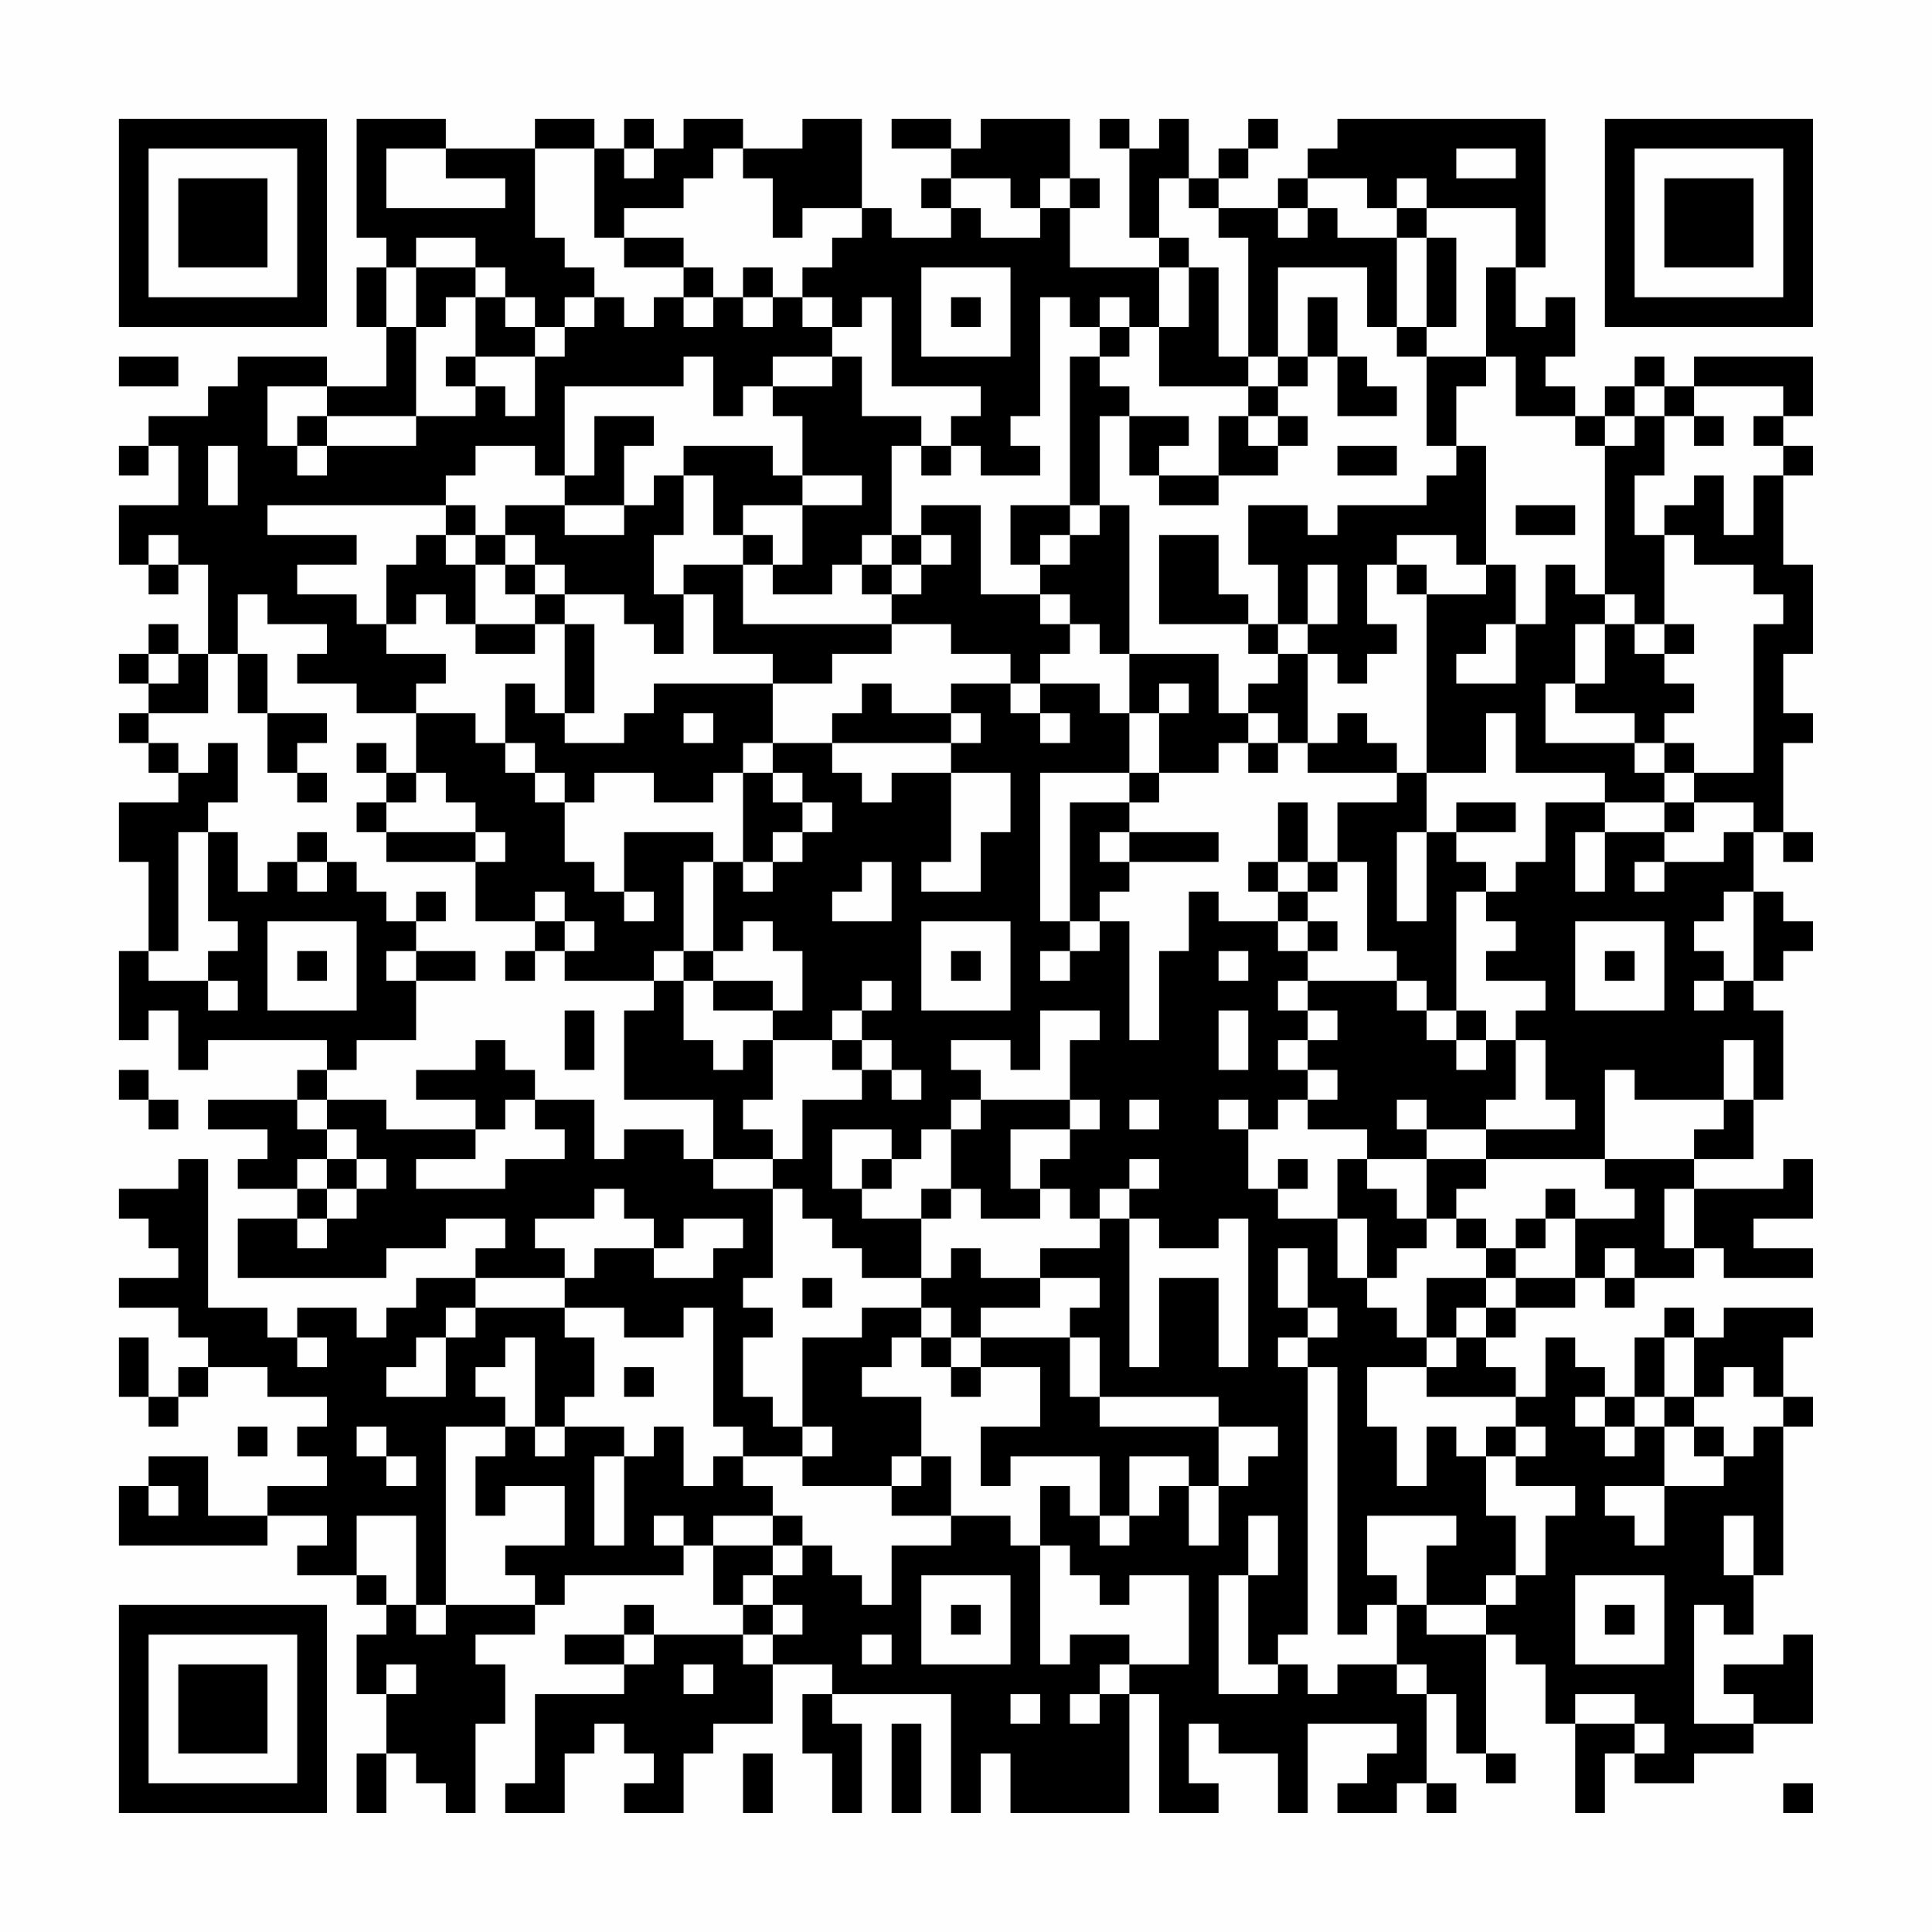 <?xml version="1.0" encoding="UTF-8"?>
<svg xmlns="http://www.w3.org/2000/svg" version="1.1" width="300" height="300" viewBox="0 0 300 300"><rect x="0" y="0" width="300" height="300" fill="#fefefe"/><g transform="scale(4.615)"><g transform="translate(4,4)"><path fill-rule="evenodd" d="M8 0L8 4L9 4L9 5L8 5L8 7L9 7L9 9L7 9L7 8L4 8L4 9L3 9L3 10L1 10L1 11L0 11L0 12L1 12L1 11L2 11L2 13L0 13L0 15L1 15L1 16L2 16L2 15L3 15L3 18L2 18L2 17L1 17L1 18L0 18L0 19L1 19L1 20L0 20L0 21L1 21L1 22L2 22L2 23L0 23L0 25L1 25L1 28L0 28L0 31L1 31L1 30L2 30L2 32L3 32L3 31L7 31L7 32L6 32L6 33L3 33L3 34L5 34L5 35L4 35L4 36L6 36L6 37L4 37L4 39L9 39L9 38L11 38L11 37L13 37L13 38L12 38L12 39L10 39L10 40L9 40L9 41L8 41L8 40L6 40L6 41L5 41L5 40L3 40L3 35L2 35L2 36L0 36L0 37L1 37L1 38L2 38L2 39L0 39L0 40L2 40L2 41L3 41L3 42L2 42L2 43L1 43L1 41L0 41L0 43L1 43L1 44L2 44L2 43L3 43L3 42L5 42L5 43L7 43L7 44L6 44L6 45L7 45L7 46L5 46L5 47L3 47L3 45L1 45L1 46L0 46L0 48L5 48L5 47L7 47L7 48L6 48L6 49L8 49L8 50L9 50L9 51L8 51L8 53L9 53L9 55L8 55L8 57L9 57L9 55L10 55L10 56L11 56L11 57L12 57L12 54L13 54L13 52L12 52L12 51L14 51L14 50L15 50L15 49L19 49L19 48L20 48L20 50L21 50L21 51L18 51L18 50L17 50L17 51L15 51L15 52L17 52L17 53L14 53L14 56L13 56L13 57L15 57L15 55L16 55L16 54L17 54L17 55L18 55L18 56L17 56L17 57L19 57L19 55L20 55L20 54L22 54L22 52L24 52L24 53L23 53L23 55L24 55L24 57L25 57L25 54L24 54L24 53L28 53L28 57L29 57L29 55L30 55L30 57L34 57L34 53L35 53L35 57L37 57L37 56L36 56L36 54L37 54L37 55L39 55L39 57L40 57L40 54L43 54L43 55L42 55L42 56L41 56L41 57L43 57L43 56L44 56L44 57L45 57L45 56L44 56L44 53L45 53L45 55L46 55L46 56L47 56L47 55L46 55L46 51L47 51L47 52L48 52L48 54L49 54L49 57L50 57L50 55L51 55L51 56L53 56L53 55L55 55L55 54L57 54L57 51L56 51L56 52L54 52L54 53L55 53L55 54L53 54L53 50L54 50L54 51L55 51L55 49L56 49L56 44L57 44L57 43L56 43L56 41L57 41L57 40L54 40L54 41L53 41L53 40L52 40L52 41L51 41L51 43L50 43L50 42L49 42L49 41L48 41L48 43L47 43L47 42L46 42L46 41L47 41L47 40L49 40L49 39L50 39L50 40L51 40L51 39L53 39L53 38L54 38L54 39L57 39L57 38L55 38L55 37L57 37L57 35L56 35L56 36L53 36L53 35L55 35L55 33L56 33L56 30L55 30L55 29L56 29L56 28L57 28L57 27L56 27L56 26L55 26L55 24L56 24L56 25L57 25L57 24L56 24L56 21L57 21L57 20L56 20L56 18L57 18L57 15L56 15L56 12L57 12L57 11L56 11L56 10L57 10L57 8L53 8L53 9L52 9L52 8L51 8L51 9L50 9L50 10L49 10L49 9L48 9L48 8L49 8L49 6L48 6L48 7L47 7L47 5L48 5L48 0L41 0L41 1L40 1L40 2L39 2L39 3L37 3L37 2L38 2L38 1L39 1L39 0L38 0L38 1L37 1L37 2L36 2L36 0L35 0L35 1L34 1L34 0L33 0L33 1L34 1L34 4L35 4L35 5L32 5L32 3L33 3L33 2L32 2L32 0L29 0L29 1L28 1L28 0L26 0L26 1L28 1L28 2L27 2L27 3L28 3L28 4L26 4L26 3L25 3L25 0L23 0L23 1L21 1L21 0L19 0L19 1L18 1L18 0L17 0L17 1L16 1L16 0L14 0L14 1L11 1L11 0ZM9 1L9 3L13 3L13 2L11 2L11 1ZM14 1L14 4L15 4L15 5L16 5L16 6L15 6L15 7L14 7L14 6L13 6L13 5L12 5L12 4L10 4L10 5L9 5L9 7L10 7L10 10L7 10L7 9L5 9L5 11L6 11L6 12L7 12L7 11L10 11L10 10L12 10L12 9L13 9L13 10L14 10L14 8L15 8L15 7L16 7L16 6L17 6L17 7L18 7L18 6L19 6L19 7L20 7L20 6L21 6L21 7L22 7L22 6L23 6L23 7L24 7L24 8L22 8L22 9L21 9L21 10L20 10L20 8L19 8L19 9L15 9L15 12L14 12L14 11L12 11L12 12L11 12L11 13L5 13L5 14L8 14L8 15L6 15L6 16L8 16L8 17L9 17L9 18L11 18L11 19L10 19L10 20L8 20L8 19L6 19L6 18L7 18L7 17L5 17L5 16L4 16L4 18L3 18L3 20L1 20L1 21L2 21L2 22L3 22L3 21L4 21L4 23L3 23L3 24L2 24L2 28L1 28L1 29L3 29L3 30L4 30L4 29L3 29L3 28L4 28L4 27L3 27L3 24L4 24L4 26L5 26L5 25L6 25L6 26L7 26L7 25L8 25L8 26L9 26L9 27L10 27L10 28L9 28L9 29L10 29L10 31L8 31L8 32L7 32L7 33L6 33L6 34L7 34L7 35L6 35L6 36L7 36L7 37L6 37L6 38L7 38L7 37L8 37L8 36L9 36L9 35L8 35L8 34L7 34L7 33L9 33L9 34L12 34L12 35L10 35L10 36L13 36L13 35L15 35L15 34L14 34L14 33L16 33L16 35L17 35L17 34L19 34L19 35L20 35L20 36L22 36L22 39L21 39L21 40L22 40L22 41L21 41L21 43L22 43L22 44L23 44L23 45L21 45L21 44L20 44L20 40L19 40L19 41L17 41L17 40L15 40L15 39L16 39L16 38L18 38L18 39L20 39L20 38L21 38L21 37L19 37L19 38L18 38L18 37L17 37L17 36L16 36L16 37L14 37L14 38L15 38L15 39L12 39L12 40L11 40L11 41L10 41L10 42L9 42L9 43L11 43L11 41L12 41L12 40L15 40L15 41L16 41L16 43L15 43L15 44L14 44L14 41L13 41L13 42L12 42L12 43L13 43L13 44L11 44L11 50L10 50L10 47L8 47L8 49L9 49L9 50L10 50L10 51L11 51L11 50L14 50L14 49L13 49L13 48L15 48L15 46L13 46L13 47L12 47L12 45L13 45L13 44L14 44L14 45L15 45L15 44L17 44L17 45L16 45L16 48L17 48L17 45L18 45L18 44L19 44L19 46L20 46L20 45L21 45L21 46L22 46L22 47L20 47L20 48L22 48L22 49L21 49L21 50L22 50L22 51L21 51L21 52L22 52L22 51L23 51L23 50L22 50L22 49L23 49L23 48L24 48L24 49L25 49L25 50L26 50L26 48L28 48L28 47L30 47L30 48L31 48L31 52L32 52L32 51L34 51L34 52L33 52L33 53L32 53L32 54L33 54L33 53L34 53L34 52L36 52L36 49L34 49L34 50L33 50L33 49L32 49L32 48L31 48L31 46L32 46L32 47L33 47L33 48L34 48L34 47L35 47L35 46L36 46L36 48L37 48L37 46L38 46L38 45L39 45L39 44L37 44L37 43L33 43L33 41L32 41L32 40L33 40L33 39L31 39L31 38L33 38L33 37L34 37L34 42L35 42L35 39L37 39L37 42L38 42L38 37L37 37L37 38L35 38L35 37L34 37L34 36L35 36L35 35L34 35L34 36L33 36L33 37L32 37L32 36L31 36L31 35L32 35L32 34L33 34L33 33L32 33L32 31L33 31L33 30L31 30L31 32L30 32L30 31L28 31L28 32L29 32L29 33L28 33L28 34L27 34L27 35L26 35L26 34L24 34L24 36L25 36L25 37L27 37L27 39L25 39L25 38L24 38L24 37L23 37L23 36L22 36L22 35L23 35L23 33L25 33L25 32L26 32L26 33L27 33L27 32L26 32L26 31L25 31L25 30L26 30L26 29L25 29L25 30L24 30L24 31L22 31L22 30L23 30L23 28L22 28L22 27L21 27L21 28L20 28L20 25L21 25L21 26L22 26L22 25L23 25L23 24L24 24L24 23L23 23L23 22L22 22L22 21L24 21L24 22L25 22L25 23L26 23L26 22L28 22L28 25L27 25L27 26L29 26L29 24L30 24L30 22L28 22L28 21L29 21L29 20L28 20L28 19L30 19L30 20L31 20L31 21L32 21L32 20L31 20L31 19L33 19L33 20L34 20L34 22L31 22L31 27L32 27L32 28L31 28L31 29L32 29L32 28L33 28L33 27L34 27L34 31L35 31L35 28L36 28L36 26L37 26L37 27L39 27L39 28L40 28L40 29L39 29L39 30L40 30L40 31L39 31L39 32L40 32L40 33L39 33L39 34L38 34L38 33L37 33L37 34L38 34L38 36L39 36L39 37L41 37L41 39L42 39L42 40L43 40L43 41L44 41L44 42L42 42L42 44L43 44L43 46L44 46L44 44L45 44L45 45L46 45L46 47L47 47L47 49L46 49L46 50L44 50L44 48L45 48L45 47L42 47L42 49L43 49L43 50L42 50L42 51L41 51L41 42L40 42L40 41L41 41L41 40L40 40L40 38L39 38L39 40L40 40L40 41L39 41L39 42L40 42L40 51L39 51L39 52L38 52L38 49L39 49L39 47L38 47L38 49L37 49L37 53L39 53L39 52L40 52L40 53L41 53L41 52L43 52L43 53L44 53L44 52L43 52L43 50L44 50L44 51L46 51L46 50L47 50L47 49L48 49L48 47L49 47L49 46L47 46L47 45L48 45L48 44L47 44L47 43L44 43L44 42L45 42L45 41L46 41L46 40L47 40L47 39L49 39L49 37L51 37L51 36L50 36L50 35L53 35L53 34L54 34L54 33L55 33L55 31L54 31L54 33L51 33L51 32L50 32L50 35L46 35L46 34L49 34L49 33L48 33L48 31L47 31L47 30L48 30L48 29L46 29L46 28L47 28L47 27L46 27L46 26L47 26L47 25L48 25L48 23L50 23L50 24L49 24L49 26L50 26L50 24L52 24L52 25L51 25L51 26L52 26L52 25L54 25L54 24L55 24L55 23L53 23L53 22L55 22L55 17L56 17L56 16L55 16L55 15L53 15L53 14L52 14L52 13L53 13L53 12L54 12L54 14L55 14L55 12L56 12L56 11L55 11L55 10L56 10L56 9L53 9L53 10L52 10L52 9L51 9L51 10L50 10L50 11L49 11L49 10L47 10L47 8L46 8L46 5L47 5L47 3L44 3L44 2L43 2L43 3L42 3L42 2L40 2L40 3L39 3L39 4L40 4L40 3L41 3L41 4L43 4L43 7L42 7L42 5L39 5L39 8L38 8L38 4L37 4L37 3L36 3L36 2L35 2L35 4L36 4L36 5L35 5L35 7L34 7L34 6L33 6L33 7L32 7L32 6L31 6L31 10L30 10L30 11L31 11L31 12L29 12L29 11L28 11L28 10L29 10L29 9L26 9L26 6L25 6L25 7L24 7L24 6L23 6L23 5L24 5L24 4L25 4L25 3L23 3L23 4L22 4L22 2L21 2L21 1L20 1L20 2L19 2L19 3L17 3L17 4L16 4L16 1ZM17 1L17 2L18 2L18 1ZM45 1L45 2L47 2L47 1ZM28 2L28 3L29 3L29 4L31 4L31 3L32 3L32 2L31 2L31 3L30 3L30 2ZM43 3L43 4L44 4L44 7L43 7L43 8L44 8L44 11L45 11L45 12L44 12L44 13L41 13L41 14L40 14L40 13L38 13L38 15L39 15L39 17L38 17L38 16L37 16L37 14L35 14L35 17L38 17L38 18L39 18L39 19L38 19L38 20L37 20L37 18L34 18L34 13L33 13L33 10L34 10L34 12L35 12L35 13L37 13L37 12L39 12L39 11L40 11L40 10L39 10L39 9L40 9L40 8L41 8L41 10L43 10L43 9L42 9L42 8L41 8L41 6L40 6L40 8L39 8L39 9L38 9L38 8L37 8L37 5L36 5L36 7L35 7L35 9L38 9L38 10L37 10L37 12L35 12L35 11L36 11L36 10L34 10L34 9L33 9L33 8L34 8L34 7L33 7L33 8L32 8L32 13L30 13L30 15L31 15L31 16L29 16L29 13L27 13L27 14L26 14L26 11L27 11L27 12L28 12L28 11L27 11L27 10L25 10L25 8L24 8L24 9L22 9L22 10L23 10L23 12L22 12L22 11L19 11L19 12L18 12L18 13L17 13L17 11L18 11L18 10L16 10L16 12L15 12L15 13L13 13L13 14L12 14L12 13L11 13L11 14L10 14L10 15L9 15L9 17L10 17L10 16L11 16L11 17L12 17L12 18L14 18L14 17L15 17L15 20L14 20L14 19L13 19L13 21L12 21L12 20L10 20L10 22L9 22L9 21L8 21L8 22L9 22L9 23L8 23L8 24L9 24L9 25L12 25L12 27L14 27L14 28L13 28L13 29L14 29L14 28L15 28L15 29L18 29L18 30L17 30L17 33L20 33L20 35L22 35L22 34L21 34L21 33L22 33L22 31L21 31L21 32L20 32L20 31L19 31L19 29L20 29L20 30L22 30L22 29L20 29L20 28L19 28L19 25L20 25L20 24L17 24L17 26L16 26L16 25L15 25L15 23L16 23L16 22L18 22L18 23L20 23L20 22L21 22L21 25L22 25L22 24L23 24L23 23L22 23L22 22L21 22L21 21L22 21L22 19L24 19L24 18L26 18L26 17L28 17L28 18L30 18L30 19L31 19L31 18L32 18L32 17L33 17L33 18L34 18L34 20L35 20L35 22L34 22L34 23L32 23L32 27L33 27L33 26L34 26L34 25L37 25L37 24L34 24L34 23L35 23L35 22L37 22L37 21L38 21L38 22L39 22L39 21L40 21L40 22L43 22L43 23L41 23L41 25L40 25L40 23L39 23L39 25L38 25L38 26L39 26L39 27L40 27L40 28L41 28L41 27L40 27L40 26L41 26L41 25L42 25L42 28L43 28L43 29L40 29L40 30L41 30L41 31L40 31L40 32L41 32L41 33L40 33L40 34L42 34L42 35L41 35L41 37L42 37L42 39L43 39L43 38L44 38L44 37L45 37L45 38L46 38L46 39L44 39L44 41L45 41L45 40L46 40L46 39L47 39L47 38L48 38L48 37L49 37L49 36L48 36L48 37L47 37L47 38L46 38L46 37L45 37L45 36L46 36L46 35L44 35L44 34L46 34L46 33L47 33L47 31L46 31L46 30L45 30L45 26L46 26L46 25L45 25L45 24L47 24L47 23L45 23L45 24L44 24L44 22L46 22L46 20L47 20L47 22L50 22L50 23L52 23L52 24L53 24L53 23L52 23L52 22L53 22L53 21L52 21L52 20L53 20L53 19L52 19L52 18L53 18L53 17L52 17L52 14L51 14L51 12L52 12L52 10L51 10L51 11L50 11L50 16L49 16L49 15L48 15L48 17L47 17L47 15L46 15L46 11L45 11L45 9L46 9L46 8L44 8L44 7L45 7L45 4L44 4L44 3ZM17 4L17 5L19 5L19 6L20 6L20 5L19 5L19 4ZM10 5L10 7L11 7L11 6L12 6L12 8L11 8L11 9L12 9L12 8L14 8L14 7L13 7L13 6L12 6L12 5ZM21 5L21 6L22 6L22 5ZM27 5L27 8L30 8L30 5ZM28 6L28 7L29 7L29 6ZM0 8L0 9L2 9L2 8ZM6 10L6 11L7 11L7 10ZM38 10L38 11L39 11L39 10ZM53 10L53 11L54 11L54 10ZM3 11L3 13L4 13L4 11ZM41 11L41 12L43 12L43 11ZM19 12L19 14L18 14L18 16L19 16L19 18L18 18L18 17L17 17L17 16L15 16L15 15L14 15L14 14L13 14L13 15L12 15L12 14L11 14L11 15L12 15L12 17L14 17L14 16L15 16L15 17L16 17L16 20L15 20L15 21L17 21L17 20L18 20L18 19L22 19L22 18L20 18L20 16L19 16L19 15L21 15L21 17L26 17L26 16L27 16L27 15L28 15L28 14L27 14L27 15L26 15L26 14L25 14L25 15L24 15L24 16L22 16L22 15L23 15L23 13L25 13L25 12L23 12L23 13L21 13L21 14L20 14L20 12ZM15 13L15 14L17 14L17 13ZM32 13L32 14L31 14L31 15L32 15L32 14L33 14L33 13ZM47 13L47 14L49 14L49 13ZM1 14L1 15L2 15L2 14ZM21 14L21 15L22 15L22 14ZM43 14L43 15L42 15L42 17L43 17L43 18L42 18L42 19L41 19L41 18L40 18L40 17L41 17L41 15L40 15L40 17L39 17L39 18L40 18L40 21L41 21L41 20L42 20L42 21L43 21L43 22L44 22L44 16L46 16L46 15L45 15L45 14ZM13 15L13 16L14 16L14 15ZM25 15L25 16L26 16L26 15ZM43 15L43 16L44 16L44 15ZM31 16L31 17L32 17L32 16ZM50 16L50 17L49 17L49 19L48 19L48 21L51 21L51 22L52 22L52 21L51 21L51 20L49 20L49 19L50 19L50 17L51 17L51 18L52 18L52 17L51 17L51 16ZM46 17L46 18L45 18L45 19L47 19L47 17ZM1 18L1 19L2 19L2 18ZM4 18L4 20L5 20L5 22L6 22L6 23L7 23L7 22L6 22L6 21L7 21L7 20L5 20L5 18ZM25 19L25 20L24 20L24 21L28 21L28 20L26 20L26 19ZM35 19L35 20L36 20L36 19ZM19 20L19 21L20 21L20 20ZM38 20L38 21L39 21L39 20ZM13 21L13 22L14 22L14 23L15 23L15 22L14 22L14 21ZM10 22L10 23L9 23L9 24L12 24L12 25L13 25L13 24L12 24L12 23L11 23L11 22ZM6 24L6 25L7 25L7 24ZM33 24L33 25L34 25L34 24ZM43 24L43 27L44 27L44 24ZM25 25L25 26L24 26L24 27L26 27L26 25ZM39 25L39 26L40 26L40 25ZM10 26L10 27L11 27L11 26ZM14 26L14 27L15 27L15 28L16 28L16 27L15 27L15 26ZM17 26L17 27L18 27L18 26ZM54 26L54 27L53 27L53 28L54 28L54 29L53 29L53 30L54 30L54 29L55 29L55 26ZM5 27L5 30L8 30L8 27ZM27 27L27 30L30 30L30 27ZM49 27L49 30L52 30L52 27ZM6 28L6 29L7 29L7 28ZM10 28L10 29L12 29L12 28ZM18 28L18 29L19 29L19 28ZM28 28L28 29L29 29L29 28ZM37 28L37 29L38 29L38 28ZM50 28L50 29L51 29L51 28ZM43 29L43 30L44 30L44 31L45 31L45 32L46 32L46 31L45 31L45 30L44 30L44 29ZM15 30L15 32L16 32L16 30ZM37 30L37 32L38 32L38 30ZM12 31L12 32L10 32L10 33L12 33L12 34L13 34L13 33L14 33L14 32L13 32L13 31ZM24 31L24 32L25 32L25 31ZM0 32L0 33L1 33L1 34L2 34L2 33L1 33L1 32ZM29 33L29 34L28 34L28 36L27 36L27 37L28 37L28 36L29 36L29 37L31 37L31 36L30 36L30 34L32 34L32 33ZM34 33L34 34L35 34L35 33ZM43 33L43 34L44 34L44 33ZM7 35L7 36L8 36L8 35ZM25 35L25 36L26 36L26 35ZM39 35L39 36L40 36L40 35ZM42 35L42 36L43 36L43 37L44 37L44 35ZM52 36L52 38L53 38L53 36ZM28 38L28 39L27 39L27 40L25 40L25 41L23 41L23 44L24 44L24 45L23 45L23 46L26 46L26 47L28 47L28 45L27 45L27 43L25 43L25 42L26 42L26 41L27 41L27 42L28 42L28 43L29 43L29 42L31 42L31 44L29 44L29 46L30 46L30 45L33 45L33 47L34 47L34 45L36 45L36 46L37 46L37 44L33 44L33 43L32 43L32 41L29 41L29 40L31 40L31 39L29 39L29 38ZM50 38L50 39L51 39L51 38ZM23 39L23 40L24 40L24 39ZM27 40L27 41L28 41L28 42L29 42L29 41L28 41L28 40ZM6 41L6 42L7 42L7 41ZM52 41L52 43L51 43L51 44L50 44L50 43L49 43L49 44L50 44L50 45L51 45L51 44L52 44L52 46L50 46L50 47L51 47L51 48L52 48L52 46L54 46L54 45L55 45L55 44L56 44L56 43L55 43L55 42L54 42L54 43L53 43L53 41ZM17 42L17 43L18 43L18 42ZM52 43L52 44L53 44L53 45L54 45L54 44L53 44L53 43ZM4 44L4 45L5 45L5 44ZM8 44L8 45L9 45L9 46L10 46L10 45L9 45L9 44ZM46 44L46 45L47 45L47 44ZM26 45L26 46L27 46L27 45ZM1 46L1 47L2 47L2 46ZM18 47L18 48L19 48L19 47ZM22 47L22 48L23 48L23 47ZM54 47L54 49L55 49L55 47ZM27 49L27 52L30 52L30 49ZM49 49L49 52L52 52L52 49ZM28 50L28 51L29 51L29 50ZM50 50L50 51L51 51L51 50ZM17 51L17 52L18 52L18 51ZM25 51L25 52L26 52L26 51ZM9 52L9 53L10 53L10 52ZM19 52L19 53L20 53L20 52ZM30 53L30 54L31 54L31 53ZM49 53L49 54L51 54L51 55L52 55L52 54L51 54L51 53ZM26 54L26 57L27 57L27 54ZM21 55L21 57L22 57L22 55ZM56 56L56 57L57 57L57 56ZM0 0L0 7L7 7L7 0ZM1 1L1 6L6 6L6 1ZM2 2L2 5L5 5L5 2ZM50 0L50 7L57 7L57 0ZM51 1L51 6L56 6L56 1ZM52 2L52 5L55 5L55 2ZM0 50L0 57L7 57L7 50ZM1 51L1 56L6 56L6 51ZM2 52L2 55L5 55L5 52Z" fill="#000000"/></g></g></svg>
